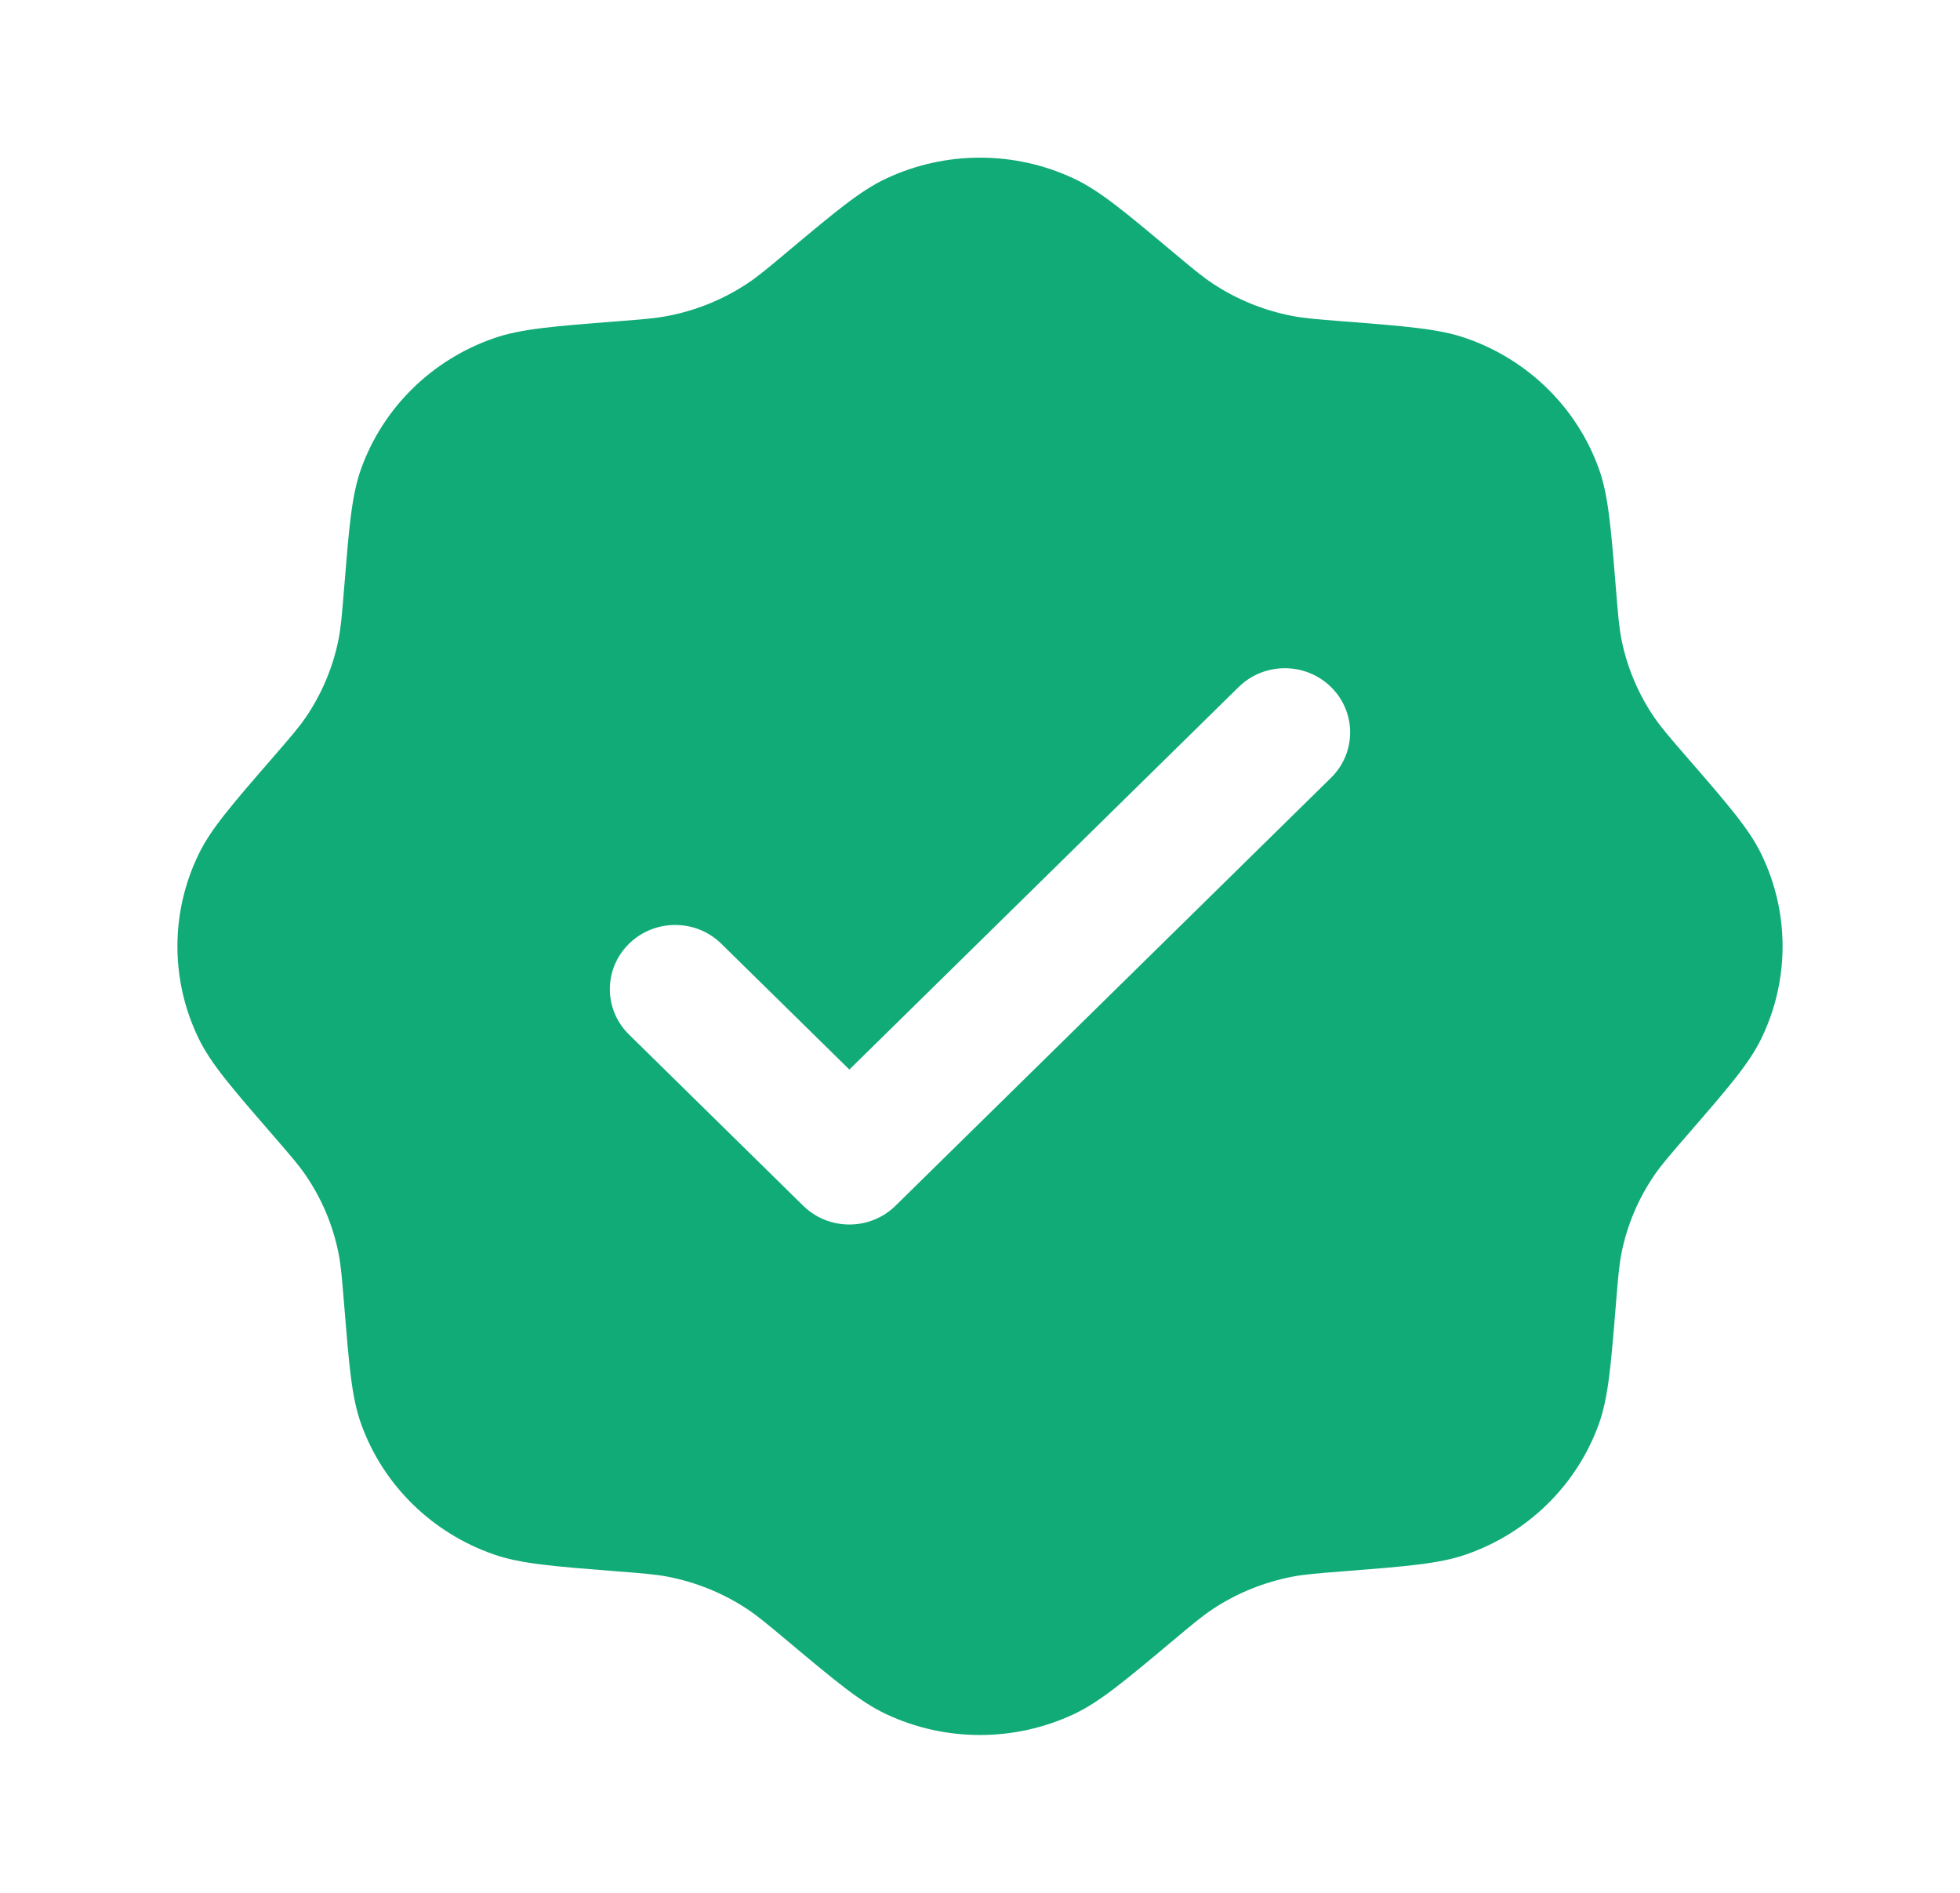 <svg width="58" height="56" viewBox="0 0 58 56" fill="none"
    xmlns="http://www.w3.org/2000/svg">
    <path fill-rule="evenodd" clip-rule="evenodd" d="M23.282 7.465C22.704 7.949 22.414 8.191 22.105 8.394C21.398 8.861 20.602 9.184 19.766 9.346C19.401 9.417 19.023 9.447 18.265 9.506C16.362 9.655 15.41 9.73 14.616 10.006C12.78 10.643 11.335 12.062 10.687 13.866C10.406 14.646 10.331 15.581 10.179 17.451C10.118 18.195 10.088 18.567 10.016 18.926C9.851 19.747 9.522 20.528 9.047 21.224C8.84 21.527 8.594 21.811 8.101 22.38C6.862 23.807 6.243 24.521 5.88 25.268C5.04 26.994 5.04 29.001 5.88 30.727C6.243 31.474 6.862 32.187 8.101 33.615C8.593 34.183 8.84 34.468 9.047 34.771C9.522 35.467 9.851 36.248 10.016 37.069C10.088 37.428 10.118 37.8 10.179 38.544C10.331 40.414 10.406 41.349 10.687 42.129C11.335 43.933 12.78 45.352 14.616 45.989C15.41 46.265 16.362 46.339 18.265 46.489C19.023 46.548 19.401 46.578 19.766 46.648C20.602 46.811 21.398 47.134 22.105 47.6C22.414 47.804 22.704 48.046 23.282 48.53C24.735 49.747 25.462 50.355 26.221 50.712C27.979 51.537 30.021 51.537 31.779 50.712C32.538 50.355 33.265 49.747 34.718 48.53C35.296 48.046 35.586 47.804 35.895 47.6C36.602 47.134 37.398 46.811 38.234 46.648C38.599 46.578 38.977 46.548 39.735 46.489C41.638 46.339 42.59 46.265 43.384 45.989C45.22 45.352 46.664 43.933 47.313 42.129C47.593 41.349 47.669 40.414 47.821 38.544C47.882 37.8 47.912 37.428 47.984 37.069C48.149 36.248 48.478 35.467 48.953 34.771C49.16 34.468 49.407 34.183 49.899 33.615C51.138 32.187 51.757 31.474 52.12 30.727C52.96 29.001 52.96 26.994 52.12 25.268C51.757 24.521 51.138 23.807 49.899 22.38C49.407 21.811 49.16 21.527 48.953 21.224C48.478 20.528 48.149 19.747 47.984 18.926C47.912 18.567 47.882 18.195 47.821 17.451C47.669 15.581 47.593 14.646 47.313 13.866C46.664 12.062 45.22 10.643 43.384 10.006C42.59 9.73 41.638 9.655 39.735 9.506C38.977 9.447 38.599 9.417 38.234 9.346C37.398 9.184 36.602 8.861 35.895 8.394C35.586 8.191 35.296 7.949 34.718 7.465C33.265 6.248 32.538 5.64 31.779 5.283C30.021 4.458 27.979 4.458 26.221 5.283C25.462 5.64 24.735 6.248 23.282 7.465ZM39.387 23.011C40.142 22.27 40.142 21.067 39.387 20.326C38.632 19.584 37.408 19.584 36.654 20.326L25.134 31.643L21.346 27.922C20.592 27.18 19.368 27.18 18.613 27.922C17.858 28.663 17.858 29.866 18.613 30.607L23.767 35.671C24.522 36.413 25.746 36.413 26.501 35.671L39.387 23.011Z" fill="#11AB78"/>
</svg>
    